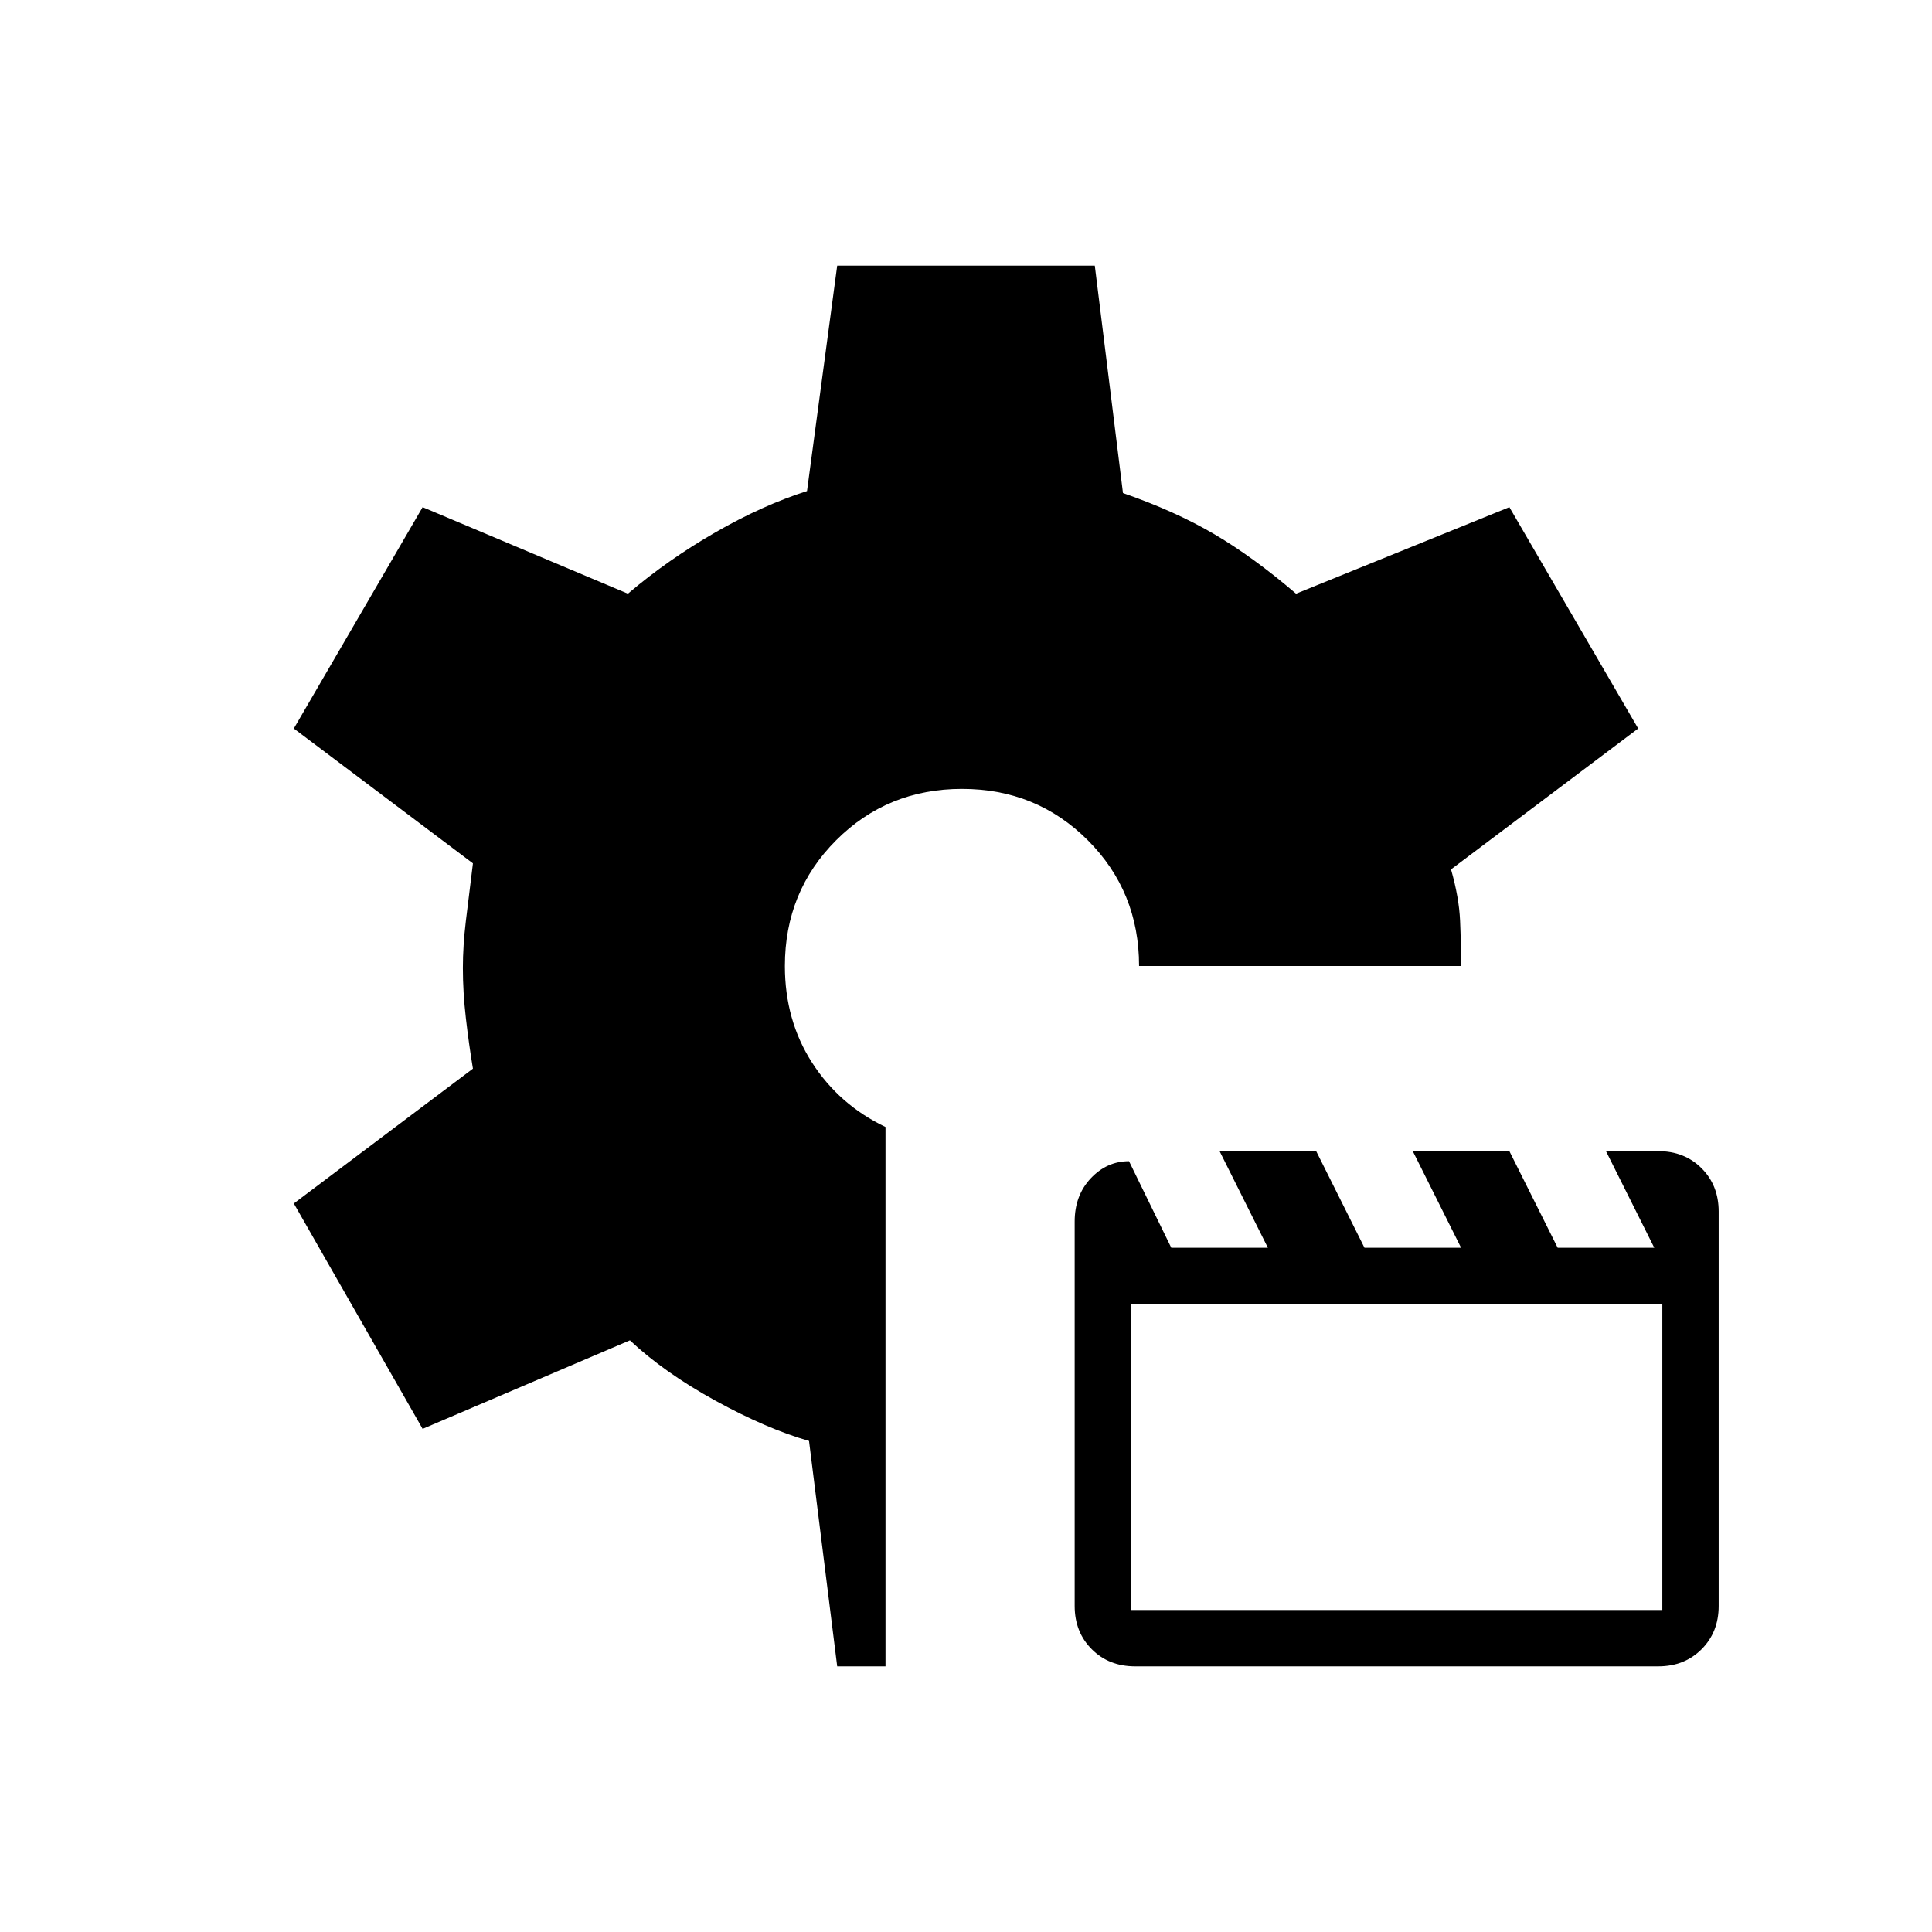 <svg xmlns="http://www.w3.org/2000/svg" height="24" viewBox="0 -960 960 960" width="24"><path d="m416-132-14-112q-21-6-46.5-20T313-294l-103 44-64-112 89-67q-2-12-3.5-25t-1.5-25q0-11 1.5-23.5T235-531l-89-67 64-110 102 43q20-17 43.5-30.5T401-716l15-112h128l14 113q26 9 45.5 20.5T644-665l106-43 64 110-93 70q4 14 4.5 25.5t.5 22.5H566q0-37-25.5-62.5T478-568q-37 0-62.5 25.5T390-480q0 27 13.5 48t36.5 32v268h-24Zm148 0q-13 0-21.5-8.5T534-162v-191q0-13 8-21.5t19-8.5l21 43h48l-24-48h48l24 48h48l-24-48h48l24 48h48l-24-48h26q13 0 21.5 8.5T854-358v196q0 13-8.5 21.5T824-132H564Zm-2-28h264v-152H562v152Z"/></svg>